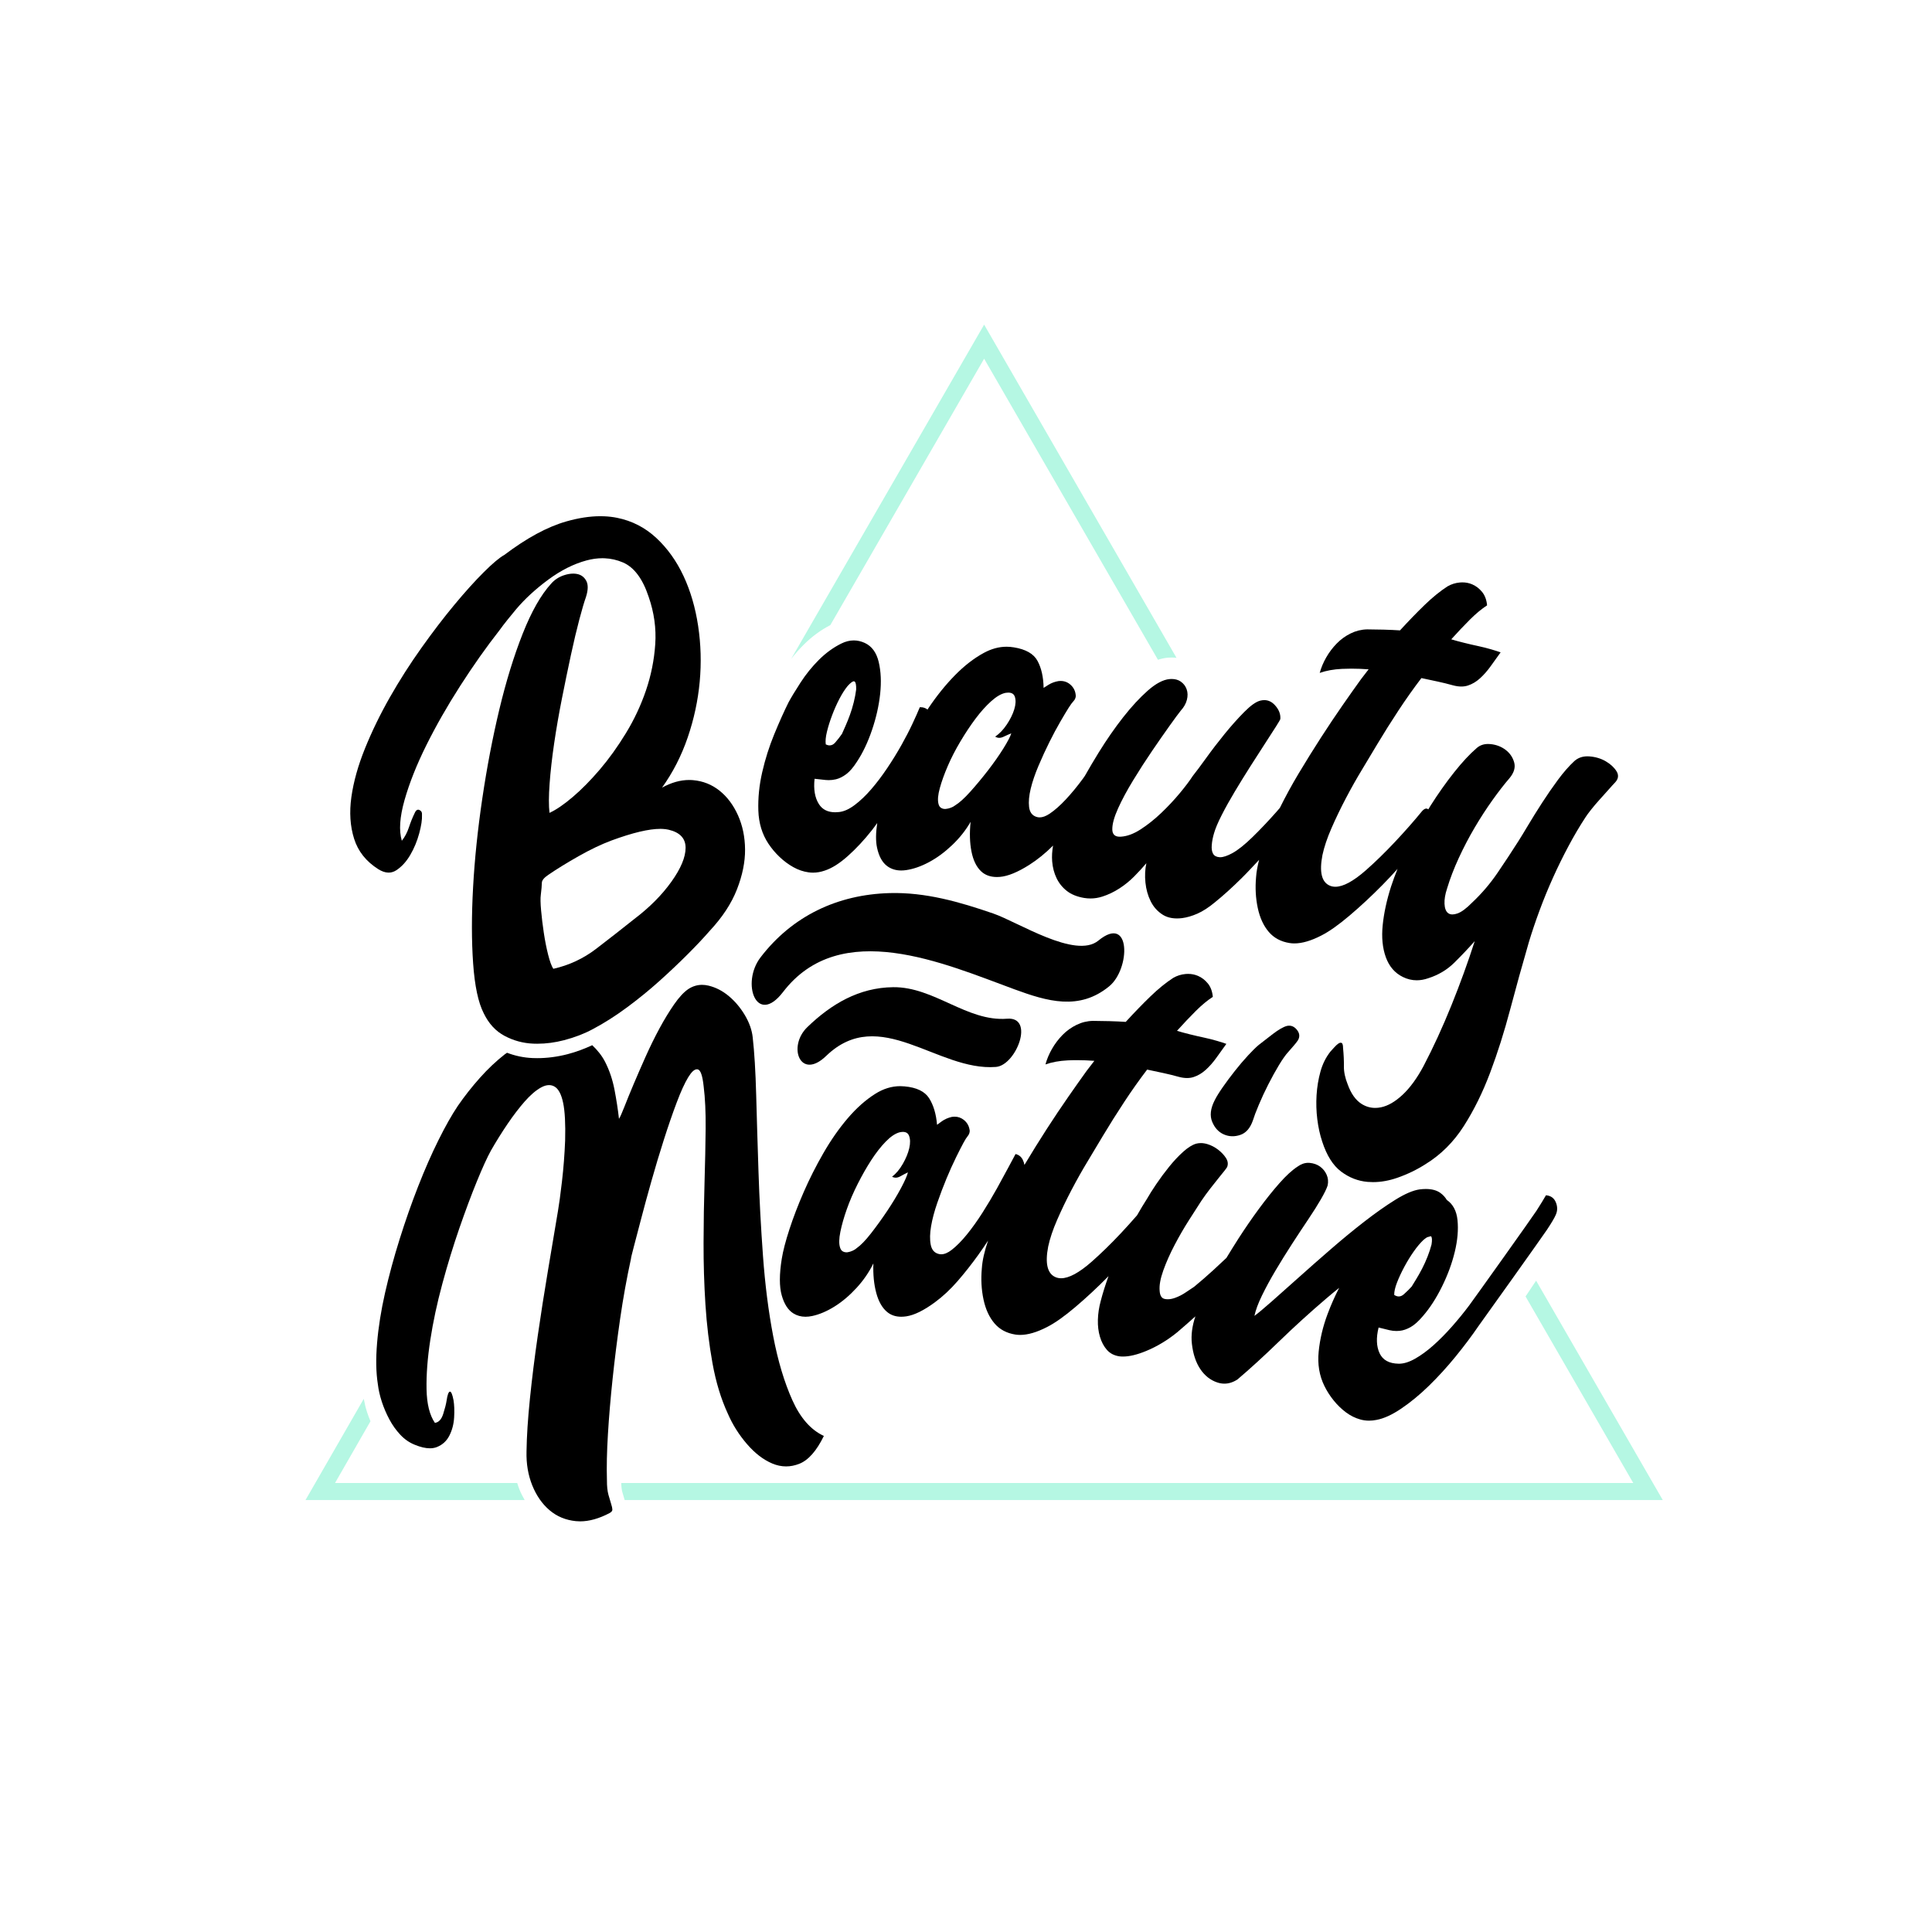 <?xml version="1.0" encoding="UTF-8" standalone="no"?>
<!DOCTYPE svg PUBLIC "-//W3C//DTD SVG 1.1//EN" "http://www.w3.org/Graphics/SVG/1.1/DTD/svg11.dtd">
<svg xmlns="http://www.w3.org/2000/svg" xmlns:xlink="http://www.w3.org/1999/xlink" version="1.1" width="360pt" height="360pt" viewBox="0 0 360 360">
<g enable-background="new">
<g id="Layer-1" data-name="Group">
<clipPath id="cp0">
<path transform="matrix(1,0,0,-1,0,360)" d="M 0 360 L 360 360 L 360 0 L 0 0 Z "/>
</clipPath>
<g clip-path="url(#cp0)">
<path transform="matrix(1,0,0,-1,96.376,276.336)" d="M 0 0 L -33.95 0 L -27.342 11.504 C -27.567 12.044 -27.778 12.59 -27.96 13.144 C -28.241 14.004 -28.437 14.852 -28.593 15.688 L -39.449 -3.175 L 1.391 -3.175 C 1.03 -2.552 .694 -1.902 .409 -1.198 C .252 -.81 .127 -.404 0 0 " fill="#b5f7e3"/>
<path transform="matrix(1,0,0,-1,154.717,116.481)" d="M 0 0 L 28.661 49.643 L 61.05 -6.456 C 61.654 -6.261 62.259 -6.127 62.867 -6.07 C 63.119 -6.049 63.364 -6.038 63.603 -6.038 C 63.913 -6.038 64.213 -6.065 64.51 -6.1 L 28.661 55.992 L -7.306 -6.305 C -6.567 -5.364 -5.779 -4.465 -4.937 -3.627 C -3.434 -2.129 -1.772 -.917 0 0 " fill="#b5f7e3"/>
<path transform="matrix(1,0,0,-1,304.333,276.336)" d="M 0 0 L -188.576 0 C -188.552 -.826 -188.459 -1.367 -188.375 -1.674 C -188.211 -2.273 -188.064 -2.769 -187.935 -3.175 L 5.499 -3.175 L -18.102 37.702 L -20.069 34.76 Z " fill="#b5f7e3"/>
<path transform="matrix(1,0,0,-1,188.997,132.161)" d="M 0 0 C -.279 -.921 -.745 -1.869 -1.396 -2.842 C -2.049 -3.817 -2.769 -4.569 -3.56 -5.098 C -3.323 -5.249 -3.071 -5.325 -2.803 -5.325 C -2.55 -5.325 -2.282 -5.257 -2 -5.122 C -1.42 -4.846 -.939 -4.635 -.557 -4.49 C -.741 -5.084 -1.236 -6.028 -2.043 -7.323 C -2.852 -8.617 -3.804 -9.974 -4.898 -11.391 C -5.995 -12.809 -7.097 -14.135 -8.204 -15.367 C -9.312 -16.601 -10.256 -17.451 -11.04 -17.922 C -11.241 -18.084 -11.5 -18.228 -11.819 -18.347 C -12.138 -18.467 -12.452 -18.543 -12.761 -18.571 C -12.812 -18.576 -12.862 -18.578 -12.912 -18.578 C -13.164 -18.578 -13.397 -18.516 -13.615 -18.39 C -13.875 -18.241 -14.047 -17.978 -14.13 -17.603 C -14.304 -16.912 -14.219 -15.939 -13.875 -14.688 C -13.532 -13.438 -13.038 -12.066 -12.393 -10.57 C -11.749 -9.076 -10.964 -7.549 -10.036 -5.991 C -9.11 -4.434 -8.167 -3.015 -7.207 -1.735 C -6.248 -.458 -5.28 .622 -4.302 1.501 C -3.323 2.379 -2.427 2.899 -1.612 3.061 C -1.437 3.088 -1.274 3.103 -1.124 3.103 C -.477 3.103 -.068 2.846 .103 2.332 C .313 1.697 .278 .919 0 0 M -34.913 -4.206 C -34.683 -3.25 -34.363 -2.229 -33.955 -1.143 C -33.548 -.058 -33.091 .969 -32.587 1.938 C -32.083 2.906 -31.57 3.707 -31.05 4.341 C -30.52 4.923 -30.133 5.213 -29.891 5.213 C -29.842 5.213 -29.798 5.201 -29.761 5.177 C -29.542 5.035 -29.443 4.536 -29.464 3.682 C -29.554 2.946 -29.702 2.161 -29.906 1.329 C -30.113 .496 -30.35 -.292 -30.621 -1.036 C -30.894 -1.781 -31.166 -2.465 -31.442 -3.086 C -31.721 -3.709 -31.94 -4.208 -32.106 -4.58 C -32.45 -5.085 -32.867 -5.622 -33.359 -6.192 C -33.67 -6.553 -34.02 -6.733 -34.407 -6.733 C -34.634 -6.733 -34.874 -6.671 -35.126 -6.548 C -35.216 -5.943 -35.144 -5.162 -34.913 -4.206 M 83.754 -77.677 C 85.647 -74.715 87.287 -71.391 88.674 -67.706 C 90.061 -64.02 91.3 -60.104 92.396 -55.961 C 93.492 -51.814 94.653 -47.633 95.88 -43.41 C 96.435 -41.569 97.093 -39.615 97.854 -37.549 C 98.616 -35.483 99.452 -33.44 100.362 -31.42 C 101.271 -29.4 102.238 -27.432 103.261 -25.516 C 104.282 -23.598 105.337 -21.81 106.427 -20.143 C 106.645 -19.797 107 -19.314 107.492 -18.689 C 107.984 -18.067 108.524 -17.433 109.11 -16.789 C 109.695 -16.144 110.25 -15.526 110.77 -14.937 C 111.287 -14.346 111.684 -13.913 111.958 -13.634 C 112.578 -12.962 112.663 -12.268 112.216 -11.547 C 111.769 -10.829 111.097 -10.21 110.201 -9.688 C 109.304 -9.169 108.294 -8.868 107.17 -8.783 C 107.044 -8.774 106.92 -8.769 106.798 -8.769 C 105.838 -8.769 105.029 -9.061 104.372 -9.646 C 103.358 -10.584 102.335 -11.75 101.306 -13.145 C 100.275 -14.541 99.287 -15.971 98.343 -17.437 C 97.397 -18.901 96.537 -20.283 95.763 -21.582 C 94.986 -22.882 94.381 -23.876 93.942 -24.566 C 92.7 -26.521 91.397 -28.501 90.03 -30.506 C 88.662 -32.51 87.099 -34.34 85.337 -35.997 C 84.243 -37.112 83.316 -37.798 82.556 -38.056 C 82.212 -38.173 81.906 -38.232 81.637 -38.232 C 81.309 -38.232 81.036 -38.145 80.818 -37.972 C 80.422 -37.656 80.205 -37.082 80.167 -36.251 C 80.129 -35.421 80.286 -34.473 80.641 -33.406 C 81.195 -31.565 81.926 -29.665 82.83 -27.704 C 83.732 -25.746 84.722 -23.856 85.795 -22.037 C 86.867 -20.217 87.977 -18.508 89.119 -16.909 C 90.261 -15.312 91.318 -13.95 92.292 -12.824 C 93.13 -11.808 93.413 -10.825 93.142 -9.88 C 92.871 -8.934 92.338 -8.16 91.542 -7.558 C 90.744 -6.957 89.817 -6.601 88.757 -6.493 C 88.597 -6.477 88.44 -6.468 88.288 -6.468 C 87.438 -6.468 86.727 -6.726 86.155 -7.238 C 84.88 -8.333 83.487 -9.83 81.978 -11.726 C 80.467 -13.625 78.982 -15.725 77.524 -18.025 C 77.396 -18.228 77.275 -18.448 77.148 -18.653 C 77.066 -18.594 76.984 -18.537 76.882 -18.515 C 76.846 -18.507 76.809 -18.503 76.771 -18.503 C 76.533 -18.503 76.271 -18.662 75.989 -18.978 C 74.472 -20.836 72.785 -22.749 70.932 -24.72 C 69.077 -26.692 67.269 -28.455 65.505 -30.009 C 63.177 -32.051 61.285 -33.073 59.831 -33.073 C 59.466 -33.073 59.128 -33.008 58.818 -32.879 C 57.273 -32.239 56.807 -30.333 57.422 -27.162 C 57.739 -25.673 58.295 -24.017 59.09 -22.192 C 59.884 -20.369 60.78 -18.504 61.779 -16.599 C 62.777 -14.694 63.805 -12.873 64.861 -11.137 C 65.917 -9.399 66.836 -7.867 67.618 -6.539 C 68.875 -4.44 70.196 -2.339 71.581 -.237 C 72.964 1.865 74.39 3.882 75.861 5.811 C 77.053 5.557 78.081 5.337 78.944 5.152 C 79.808 4.968 80.739 4.738 81.741 4.461 C 82.293 4.312 82.811 4.236 83.294 4.236 C 83.737 4.236 84.15 4.299 84.536 4.426 C 85.34 4.689 86.09 5.137 86.784 5.768 C 87.48 6.397 88.138 7.146 88.759 8.01 C 89.378 8.873 89.999 9.737 90.621 10.603 C 90.216 10.75 89.633 10.938 88.871 11.163 C 88.108 11.386 87.295 11.592 86.432 11.777 C 85.568 11.961 84.693 12.163 83.805 12.385 C 82.918 12.604 82.123 12.82 81.422 13.033 C 82.646 14.391 83.812 15.622 84.919 16.726 C 86.025 17.828 87.085 18.707 88.099 19.363 C 88.004 20.38 87.698 21.208 87.181 21.848 C 86.663 22.488 86.048 22.963 85.336 23.271 C 84.757 23.519 84.143 23.644 83.492 23.644 C 83.34 23.644 83.185 23.637 83.028 23.623 C 82.201 23.549 81.434 23.309 80.725 22.899 C 79.351 22.009 77.938 20.863 76.486 19.459 C 75.034 18.056 73.496 16.469 71.872 14.698 C 71.011 14.757 69.994 14.803 68.818 14.837 C 67.67 14.868 66.666 14.885 65.81 14.885 L 65.745 14.885 C 64.681 14.863 63.662 14.613 62.688 14.136 C 61.713 13.659 60.849 13.034 60.092 12.261 C 59.334 11.488 58.684 10.63 58.141 9.687 C 57.596 8.744 57.187 7.773 56.912 6.773 C 58.123 7.199 59.5 7.449 61.044 7.526 C 61.607 7.554 62.188 7.568 62.784 7.568 C 63.816 7.568 64.896 7.526 66.024 7.443 C 65.77 7.124 65.531 6.816 65.314 6.521 C 65.095 6.224 64.858 5.917 64.604 5.598 C 63.629 4.248 62.49 2.638 61.189 .768 C 59.886 -1.104 58.536 -3.121 57.14 -5.284 C 55.744 -7.447 54.343 -9.701 52.939 -12.048 C 51.66 -14.187 50.519 -16.296 49.484 -18.382 C 49.26 -18.638 49.054 -18.886 48.826 -19.142 C 47.343 -20.817 45.871 -22.37 44.409 -23.798 C 42.947 -25.229 41.687 -26.235 40.627 -26.815 C 39.694 -27.319 38.941 -27.57 38.368 -27.57 C 38.334 -27.57 38.3 -27.569 38.267 -27.568 C 37.682 -27.534 37.276 -27.323 37.05 -26.931 C 36.821 -26.54 36.737 -25.992 36.797 -25.288 C 36.854 -24.583 36.996 -23.851 37.224 -23.089 C 37.476 -22.208 37.952 -21.081 38.655 -19.706 C 39.356 -18.331 40.17 -16.869 41.097 -15.323 C 42.021 -13.78 42.981 -12.225 43.973 -10.662 C 44.965 -9.101 45.878 -7.678 46.717 -6.394 C 47.555 -5.111 48.232 -4.056 48.754 -3.234 C 49.274 -2.411 49.547 -1.942 49.573 -1.822 C 49.646 -.903 49.305 -.034 48.547 .784 C 47.978 1.398 47.323 1.705 46.586 1.705 C 46.342 1.705 46.089 1.671 45.826 1.604 C 45.033 1.402 44.04 .695 42.846 -.51 C 41.65 -1.716 40.436 -3.076 39.207 -4.585 C 37.978 -6.097 36.828 -7.594 35.761 -9.077 C 34.692 -10.562 33.859 -11.674 33.263 -12.418 C 32.7 -13.293 31.892 -14.366 30.84 -15.634 C 29.786 -16.902 28.633 -18.134 27.378 -19.328 C 26.123 -20.522 24.845 -21.539 23.541 -22.38 C 22.238 -23.22 21.019 -23.673 19.883 -23.739 C 19.803 -23.745 19.725 -23.749 19.65 -23.749 C 18.728 -23.749 18.266 -23.286 18.264 -22.362 C 18.259 -21.365 18.618 -20.07 19.335 -18.48 C 20.052 -16.89 20.989 -15.144 22.147 -13.244 C 23.306 -11.343 24.477 -9.525 25.662 -7.787 C 26.847 -6.048 27.932 -4.49 28.915 -3.112 C 29.896 -1.735 30.601 -.782 31.028 -.25 C 31.6 .375 31.976 1.041 32.161 1.75 C 32.345 2.458 32.331 3.115 32.119 3.721 C 31.906 4.328 31.528 4.815 30.985 5.182 C 30.529 5.488 29.975 5.642 29.322 5.642 C 29.195 5.642 29.065 5.636 28.931 5.625 C 27.722 5.512 26.367 4.791 24.865 3.465 C 23.364 2.137 21.838 .486 20.291 -1.485 C 18.744 -3.457 17.229 -5.638 15.747 -8.029 C 14.822 -9.521 13.973 -10.972 13.158 -12.403 C 13.036 -12.57 12.938 -12.731 12.813 -12.9 C 11.745 -14.352 10.676 -15.651 9.609 -16.795 C 8.541 -17.941 7.529 -18.83 6.577 -19.468 C 5.897 -19.92 5.28 -20.147 4.726 -20.147 C 4.501 -20.147 4.287 -20.11 4.083 -20.036 C 3.313 -19.773 2.872 -19.163 2.757 -18.2 C 2.642 -17.239 2.745 -16.101 3.064 -14.786 C 3.384 -13.473 3.867 -12.053 4.516 -10.527 C 5.163 -9.001 5.835 -7.54 6.53 -6.142 C 7.226 -4.744 7.909 -3.468 8.58 -2.311 C 9.251 -1.156 9.769 -.291 10.135 .284 C 10.5 .858 10.802 1.271 11.044 1.523 C 11.283 1.773 11.423 2.08 11.46 2.443 C 11.426 3.304 11.102 4.011 10.485 4.565 C 9.958 5.039 9.339 5.275 8.63 5.275 C 8.51 5.275 8.386 5.269 8.261 5.255 C 7.574 5.143 6.952 4.915 6.397 4.575 C 5.842 4.232 5.529 4.036 5.464 3.983 C 5.428 6.007 5.051 7.684 4.33 9.014 C 3.61 10.343 2.135 11.185 -.093 11.539 C -.54 11.614 -.986 11.652 -1.433 11.652 C -2.85 11.652 -4.261 11.271 -5.667 10.507 C -7.516 9.504 -9.313 8.112 -11.059 6.333 C -12.805 4.553 -14.457 2.505 -16.013 .186 C -16.066 .105 -16.111 .025 -16.165 -.055 C -16.523 .227 -16.956 .384 -17.481 .384 C -17.521 .384 -17.562 .383 -17.604 .381 C -17.935 -.428 -18.391 -1.455 -18.974 -2.701 C -19.557 -3.948 -20.244 -5.274 -21.033 -6.682 C -21.824 -8.09 -22.703 -9.519 -23.674 -10.964 C -24.645 -12.413 -25.637 -13.723 -26.65 -14.896 C -27.664 -16.072 -28.687 -17.048 -29.719 -17.826 C -30.75 -18.606 -31.721 -19.048 -32.631 -19.148 C -32.889 -19.178 -33.136 -19.193 -33.372 -19.193 C -34.748 -19.193 -35.759 -18.687 -36.403 -17.674 C -37.158 -16.49 -37.43 -14.917 -37.212 -12.955 C -36.477 -13.044 -35.787 -13.118 -35.144 -13.18 C -34.955 -13.198 -34.767 -13.208 -34.58 -13.208 C -34.127 -13.208 -33.677 -13.155 -33.229 -13.048 C -32.596 -12.896 -31.956 -12.577 -31.307 -12.091 C -30.657 -11.604 -29.991 -10.828 -29.309 -9.759 C -28.226 -8.124 -27.292 -6.16 -26.513 -3.868 C -25.734 -1.576 -25.226 .674 -24.991 2.88 C -24.758 5.085 -24.847 7.063 -25.263 8.813 C -25.678 10.562 -26.539 11.743 -27.847 12.354 C -28.527 12.67 -29.214 12.828 -29.906 12.828 C -30.674 12.828 -31.45 12.634 -32.233 12.245 C -33.725 11.505 -35.112 10.498 -36.395 9.22 C -37.679 7.941 -38.819 6.533 -39.815 4.994 C -40.813 3.453 -41.564 2.215 -42.07 1.277 C -42.908 -.407 -43.794 -2.384 -44.727 -4.652 C -45.661 -6.923 -46.407 -9.273 -46.966 -11.707 C -47.527 -14.143 -47.766 -16.532 -47.69 -18.876 C -47.614 -21.221 -46.987 -23.28 -45.808 -25.056 C -45.218 -25.943 -44.527 -26.767 -43.729 -27.523 C -42.933 -28.279 -42.081 -28.911 -41.173 -29.418 C -40.267 -29.926 -39.321 -30.249 -38.339 -30.386 C -38.061 -30.426 -37.781 -30.445 -37.499 -30.445 C -36.788 -30.445 -36.066 -30.319 -35.333 -30.066 C -34.013 -29.64 -32.574 -28.738 -31.021 -27.354 C -29.47 -25.972 -27.957 -24.348 -26.487 -22.481 C -26.163 -22.071 -25.855 -21.625 -25.538 -21.199 C -25.812 -23.025 -25.834 -24.548 -25.583 -25.744 C -25.235 -27.402 -24.589 -28.572 -23.648 -29.25 C -22.918 -29.778 -22.059 -30.041 -21.071 -30.041 C -20.787 -30.041 -20.492 -30.02 -20.187 -29.976 C -18.819 -29.781 -17.391 -29.286 -15.899 -28.49 C -14.408 -27.695 -12.967 -26.634 -11.574 -25.308 C -10.182 -23.982 -9.037 -22.539 -8.141 -20.977 C -8.353 -23.039 -8.3 -24.881 -7.978 -26.507 C -7.655 -28.133 -7.063 -29.357 -6.198 -30.182 C -5.446 -30.899 -4.459 -31.258 -3.238 -31.258 C -3.057 -31.258 -2.87 -31.25 -2.678 -31.234 C -1.195 -31.112 .627 -30.367 2.789 -28.998 C 4.334 -28.016 5.811 -26.814 7.223 -25.404 C 7.052 -26.405 6.979 -27.391 7.06 -28.357 C 7.154 -29.5 7.429 -30.541 7.882 -31.48 C 8.333 -32.418 8.972 -33.21 9.799 -33.856 C 10.626 -34.503 11.7 -34.936 13.023 -35.16 C 13.416 -35.224 13.808 -35.256 14.196 -35.256 C 14.938 -35.256 15.671 -35.14 16.396 -34.907 C 17.501 -34.554 18.56 -34.051 19.574 -33.395 C 20.587 -32.742 21.513 -31.991 22.351 -31.144 C 23.187 -30.296 23.939 -29.477 24.61 -28.687 C 24.366 -29.819 24.309 -31.021 24.439 -32.295 C 24.568 -33.571 24.895 -34.731 25.417 -35.778 C 25.938 -36.827 26.679 -37.656 27.638 -38.268 C 28.377 -38.74 29.271 -38.976 30.32 -38.976 C 30.628 -38.976 30.95 -38.956 31.284 -38.915 C 32.182 -38.797 33.129 -38.518 34.129 -38.08 C 35.127 -37.64 36.195 -36.953 37.332 -36.013 C 38.917 -34.736 40.601 -33.213 42.385 -31.448 C 43.483 -30.361 44.547 -29.198 45.62 -28.059 C 45.33 -29.192 45.119 -30.273 45.057 -31.25 C 44.874 -33.266 44.978 -35.189 45.367 -37.015 C 45.755 -38.844 46.435 -40.327 47.406 -41.469 C 48.377 -42.611 49.678 -43.308 51.305 -43.563 C 51.591 -43.607 51.888 -43.63 52.195 -43.63 C 53.636 -43.63 55.307 -43.141 57.21 -42.161 C 58.678 -41.416 60.438 -40.172 62.491 -38.429 C 64.545 -36.688 66.587 -34.787 68.614 -32.729 C 69.598 -31.731 70.527 -30.738 71.413 -29.749 C 70.973 -30.849 70.556 -31.945 70.207 -33.032 C 69.399 -35.553 68.88 -37.948 68.648 -40.222 C 68.417 -42.494 68.612 -44.489 69.232 -46.205 C 69.854 -47.922 70.908 -49.146 72.395 -49.88 C 73.234 -50.294 74.099 -50.501 74.99 -50.501 C 75.678 -50.501 76.381 -50.377 77.1 -50.131 C 78.998 -49.527 80.61 -48.574 81.938 -47.271 C 83.265 -45.967 84.551 -44.614 85.797 -43.208 C 84.54 -47.122 83.093 -51.107 81.455 -55.167 C 79.815 -59.226 78.084 -62.999 76.259 -66.486 C 75.048 -68.751 73.749 -70.532 72.362 -71.831 C 70.975 -73.127 69.625 -73.907 68.312 -74.173 C 67.948 -74.246 67.595 -74.282 67.249 -74.282 C 66.343 -74.282 65.494 -74.031 64.703 -73.53 C 63.611 -72.836 62.754 -71.632 62.132 -69.916 C 61.644 -68.702 61.406 -67.575 61.42 -66.536 C 61.435 -65.495 61.383 -64.358 61.263 -63.121 C 61.259 -62.569 61.167 -62.253 60.991 -62.175 C 60.934 -62.148 60.873 -62.136 60.81 -62.136 C 60.68 -62.136 60.537 -62.189 60.383 -62.297 C 60.152 -62.457 59.898 -62.69 59.622 -63 C 59.347 -63.308 59.104 -63.574 58.896 -63.799 C 58.053 -64.875 57.437 -66.114 57.05 -67.515 C 56.662 -68.913 56.422 -70.374 56.326 -71.896 C 56.233 -73.416 56.279 -74.922 56.464 -76.41 C 56.649 -77.899 56.952 -79.276 57.374 -80.546 C 58.213 -83.14 59.385 -85.005 60.893 -86.139 C 62.399 -87.271 64.049 -87.915 65.84 -88.067 C 66.172 -88.095 66.507 -88.109 66.843 -88.109 C 68.318 -88.109 69.832 -87.839 71.383 -87.3 C 73.288 -86.637 75.059 -85.775 76.698 -84.719 C 79.507 -82.983 81.858 -80.636 83.754 -77.677 "/>
<path transform="matrix(1,0,0,-1,241.665,191.894)" d="M 0 0 C -.517 .641 -1.133 .885 -1.853 .73 C -2.514 .561 -3.385 .064 -4.467 -.759 C -5.551 -1.584 -6.431 -2.265 -7.108 -2.804 C -7.644 -3.249 -8.318 -3.913 -9.132 -4.795 C -9.947 -5.679 -10.765 -6.638 -11.582 -7.676 C -12.401 -8.714 -13.147 -9.72 -13.827 -10.694 C -14.508 -11.669 -15.015 -12.494 -15.349 -13.17 C -16.114 -14.686 -16.261 -16.01 -15.79 -17.141 C -15.32 -18.272 -14.602 -19.052 -13.634 -19.48 C -12.668 -19.909 -11.646 -19.944 -10.57 -19.585 C -9.495 -19.227 -8.707 -18.323 -8.204 -16.874 C -7.99 -16.172 -7.624 -15.207 -7.106 -13.979 C -6.593 -12.75 -6.006 -11.491 -5.35 -10.199 C -4.695 -8.908 -4.028 -7.698 -3.346 -6.567 C -2.665 -5.438 -2.079 -4.614 -1.593 -4.096 C -1.178 -3.626 -.826 -3.22 -.532 -2.877 C -.24 -2.536 -.003 -2.229 .182 -1.957 C .574 -1.294 .515 -.643 0 0 "/>
<path transform="matrix(1,0,0,-1,156.589,229.537)" d="M 0 0 C .256 1.271 .655 2.674 1.197 4.211 C 1.738 5.746 2.417 7.322 3.236 8.939 C 4.054 10.558 4.897 12.036 5.767 13.378 C 6.637 14.719 7.53 15.861 8.446 16.805 C 9.362 17.748 10.221 18.327 11.021 18.544 C 11.255 18.598 11.469 18.625 11.66 18.625 C 12.22 18.625 12.595 18.395 12.784 17.935 C 13.037 17.315 13.054 16.537 12.84 15.601 C 12.624 14.662 12.224 13.688 11.641 12.671 C 11.056 11.653 10.389 10.855 9.637 10.272 C 9.854 10.154 10.078 10.095 10.312 10.095 C 10.594 10.095 10.888 10.182 11.194 10.355 C 11.754 10.67 12.22 10.913 12.59 11.083 C 12.447 10.479 12.017 9.503 11.301 8.156 C 10.582 6.811 9.727 5.391 8.73 3.902 C 7.732 2.412 6.723 1.015 5.704 -.29 C 4.683 -1.596 3.799 -2.51 3.048 -3.032 C 2.86 -3.208 2.61 -3.368 2.301 -3.51 C 1.991 -3.651 1.682 -3.748 1.376 -3.797 C 1.291 -3.812 1.207 -3.818 1.124 -3.818 C .91 -3.818 .706 -3.771 .512 -3.675 C .242 -3.544 .052 -3.293 -.056 -2.924 C -.278 -2.246 -.258 -1.271 0 0 M 109.331 -1.008 C 109.558 -.946 109.786 -.886 110 -.814 C 110.018 -.823 110.044 -.818 110.059 -.83 C 110.256 -1.001 110.29 -1.509 110.157 -2.353 C 109.972 -3.07 109.723 -3.828 109.41 -4.627 C 109.096 -5.426 108.756 -6.176 108.39 -6.878 C 108.024 -7.58 107.662 -8.223 107.307 -8.803 C 106.95 -9.384 106.667 -9.848 106.453 -10.196 C 106.047 -10.651 105.562 -11.128 105 -11.63 C 104.693 -11.902 104.376 -12.039 104.048 -12.039 C 103.774 -12.039 103.491 -11.942 103.201 -11.75 C 103.192 -11.139 103.365 -10.374 103.719 -9.456 C 104.074 -8.539 104.525 -7.569 105.072 -6.546 C 105.618 -5.524 106.205 -4.566 106.833 -3.671 C 107.459 -2.777 108.073 -2.052 108.671 -1.49 C 108.928 -1.274 109.139 -1.125 109.331 -1.008 M -8.758 -15.194 C -8.088 -15.612 -7.333 -15.82 -6.494 -15.82 C -6.099 -15.82 -5.686 -15.774 -5.254 -15.683 C -3.903 -15.395 -2.512 -14.803 -1.077 -13.907 C .354 -13.013 1.721 -11.855 3.021 -10.438 C 4.319 -9.02 5.362 -7.501 6.15 -5.883 C 6.078 -7.953 6.257 -9.788 6.69 -11.387 C 7.123 -12.989 7.797 -14.169 8.716 -14.933 C 9.426 -15.523 10.302 -15.818 11.343 -15.818 C 11.648 -15.818 11.967 -15.793 12.299 -15.742 C 13.771 -15.52 15.538 -14.652 17.602 -13.139 C 19.104 -12.032 20.521 -10.711 21.854 -9.171 C 23.187 -7.633 24.462 -6.016 25.68 -4.32 C 26.327 -3.42 26.938 -2.522 27.524 -1.629 C 26.868 -3.547 26.458 -5.293 26.361 -6.824 C 26.178 -8.841 26.282 -10.765 26.671 -12.591 C 27.059 -14.419 27.739 -15.902 28.71 -17.044 C 29.681 -18.187 30.981 -18.884 32.609 -19.139 C 32.895 -19.183 33.192 -19.205 33.5 -19.205 C 34.94 -19.205 36.611 -18.716 38.514 -17.736 C 39.982 -16.991 41.742 -15.748 43.795 -14.004 C 45.849 -12.263 47.891 -10.362 49.918 -8.304 C 49.937 -8.285 49.953 -8.267 49.97 -8.249 C 49.383 -9.865 48.893 -11.418 48.51 -12.901 C 48.192 -14.081 48.016 -15.242 47.986 -16.388 C 47.955 -17.536 48.083 -18.592 48.373 -19.559 C 48.66 -20.525 49.091 -21.337 49.667 -21.991 C 50.241 -22.646 51.011 -23.047 51.977 -23.194 C 52.197 -23.222 52.426 -23.235 52.665 -23.235 C 53.875 -23.235 55.324 -22.885 57.014 -22.185 C 59.033 -21.347 60.954 -20.189 62.77 -18.714 C 63.072 -18.469 63.648 -17.97 64.499 -17.22 C 65.004 -16.771 65.566 -16.271 66.157 -15.741 C 65.552 -17.535 65.318 -19.242 65.501 -20.851 C 65.717 -22.766 66.242 -24.34 67.071 -25.572 C 67.898 -26.808 68.953 -27.637 70.233 -28.063 C 70.678 -28.212 71.121 -28.286 71.56 -28.286 C 72.382 -28.286 73.194 -28.025 73.995 -27.505 C 76.345 -25.512 78.932 -23.148 81.753 -20.414 C 84.573 -17.68 87.503 -15.015 90.544 -12.42 C 91.341 -11.739 92.142 -11.078 92.946 -10.433 C 92.136 -12.005 91.415 -13.629 90.787 -15.311 C 89.911 -17.651 89.359 -19.989 89.126 -22.321 C 88.895 -24.656 89.246 -26.78 90.182 -28.696 C 90.65 -29.653 91.227 -30.561 91.919 -31.414 C 92.609 -32.269 93.371 -33.007 94.205 -33.63 C 95.037 -34.251 95.931 -34.695 96.886 -34.962 C 97.416 -35.108 97.961 -35.183 98.522 -35.183 C 98.973 -35.183 99.435 -35.135 99.907 -35.039 C 101.273 -34.789 102.818 -34.083 104.54 -32.915 C 106.259 -31.75 107.971 -30.338 109.673 -28.681 C 111.375 -27.025 113.031 -25.21 114.638 -23.239 C 116.244 -21.268 117.678 -19.359 118.938 -17.511 C 119.908 -16.188 130.815 -.891 131.66 .382 C 132.502 1.654 133.039 2.557 133.268 3.087 C 133.638 3.85 133.662 4.642 133.335 5.466 C 133.008 6.288 132.39 6.739 131.481 6.818 C 131.047 6.061 130.46 5.102 129.719 3.944 C 128.976 2.783 118.122 -12.441 117.155 -13.733 C 116.186 -15.025 115.126 -16.326 113.974 -17.632 C 112.821 -18.939 111.666 -20.108 110.508 -21.141 C 109.348 -22.172 108.207 -23.006 107.082 -23.642 C 105.987 -24.261 104.993 -24.571 104.096 -24.571 C 104.071 -24.571 104.045 -24.571 104.02 -24.57 C 102.25 -24.541 101.067 -23.888 100.474 -22.613 C 99.88 -21.34 99.819 -19.745 100.292 -17.827 C 101.009 -18.014 101.683 -18.178 102.313 -18.323 C 102.745 -18.424 103.181 -18.475 103.622 -18.475 C 103.823 -18.475 104.025 -18.464 104.228 -18.442 C 104.875 -18.377 105.552 -18.144 106.261 -17.746 C 106.967 -17.349 107.729 -16.667 108.546 -15.697 C 109.835 -14.219 111.017 -12.395 112.091 -10.224 C 113.165 -8.055 113.963 -5.892 114.485 -3.735 C 115.007 -1.579 115.176 .394 114.996 2.183 C 114.819 3.912 114.149 5.158 113.006 5.942 C 112.694 6.461 112.288 6.914 111.759 7.282 C 111.087 7.751 110.199 7.986 109.094 7.986 C 108.727 7.986 108.336 7.96 107.922 7.908 C 106.702 7.73 105.194 7.084 103.402 5.97 C 101.609 4.854 99.688 3.501 97.639 1.91 C 95.59 .32 93.498 -1.401 91.363 -3.253 C 89.226 -5.105 87.217 -6.874 85.335 -8.562 C 83.452 -10.251 81.783 -11.733 80.33 -13.014 C 78.875 -14.294 77.818 -15.177 77.156 -15.658 C 77.382 -14.585 77.852 -13.315 78.569 -11.847 C 79.284 -10.38 80.125 -8.829 81.093 -7.197 C 82.061 -5.566 83.078 -3.929 84.142 -2.284 C 85.205 -.642 86.214 .888 87.168 2.305 C 88.122 3.723 88.918 4.986 89.559 6.096 C 90.197 7.205 90.61 8.053 90.795 8.636 C 90.948 9.353 90.885 10.019 90.613 10.637 C 90.337 11.256 89.931 11.763 89.393 12.156 C 88.853 12.55 88.202 12.782 87.438 12.851 C 87.35 12.858 87.264 12.862 87.177 12.862 C 86.502 12.862 85.84 12.627 85.191 12.158 C 84.178 11.499 83.059 10.475 81.832 9.086 C 80.603 7.695 79.334 6.111 78.024 4.334 C 76.713 2.556 75.432 .693 74.179 -1.251 C 73.369 -2.51 72.665 -3.671 71.935 -4.856 C 71.135 -5.609 70.344 -6.359 69.498 -7.131 C 68.252 -8.263 67.062 -9.299 65.922 -10.235 C 65.56 -10.469 65.05 -10.809 64.391 -11.257 C 63.733 -11.708 63.048 -12.057 62.339 -12.308 C 61.864 -12.477 61.419 -12.561 61.007 -12.561 C 60.806 -12.561 60.613 -12.541 60.427 -12.501 C 59.861 -12.377 59.549 -11.873 59.494 -10.988 C 59.402 -9.972 59.633 -8.697 60.185 -7.163 C 60.735 -5.632 61.437 -4.055 62.29 -2.431 C 63.14 -.809 64.039 .743 64.983 2.22 C 65.928 3.697 66.683 4.874 67.248 5.749 C 67.798 6.564 68.354 7.332 68.917 8.052 C 69.477 8.771 69.994 9.422 70.463 10.006 C 70.932 10.59 71.318 11.067 71.617 11.438 C 71.916 11.81 72.078 12.054 72.104 12.175 C 72.279 12.697 72.193 13.23 71.844 13.773 C 71.495 14.317 71.012 14.827 70.399 15.305 C 69.786 15.779 69.113 16.128 68.382 16.351 C 67.967 16.476 67.562 16.539 67.169 16.539 C 66.872 16.539 66.581 16.502 66.296 16.43 C 65.563 16.216 64.75 15.705 63.86 14.902 C 62.967 14.098 62.094 13.165 61.242 12.105 C 60.385 11.042 59.591 9.969 58.857 8.883 C 58.122 7.794 57.551 6.891 57.146 6.169 C 56.533 5.22 55.911 4.174 55.284 3.081 C 54.319 1.974 53.314 .853 52.236 -.295 C 50.381 -2.268 48.573 -4.03 46.809 -5.584 C 44.481 -7.626 42.589 -8.647 41.135 -8.647 C 40.77 -8.647 40.432 -8.583 40.122 -8.454 C 38.578 -7.814 38.111 -5.908 38.726 -2.737 C 39.043 -1.249 39.599 .408 40.394 2.232 C 41.188 4.056 42.084 5.921 43.083 7.826 C 44.082 9.73 45.109 11.552 46.166 13.288 C 47.22 15.025 48.14 16.558 48.922 17.886 C 50.179 19.984 51.5 22.085 52.885 24.187 C 54.268 26.29 55.693 28.307 57.165 30.235 C 58.356 29.981 59.385 29.762 60.249 29.577 C 61.112 29.393 62.043 29.162 63.045 28.886 C 63.597 28.736 64.115 28.661 64.598 28.661 C 65.042 28.661 65.455 28.725 65.84 28.852 C 66.644 29.113 67.394 29.562 68.088 30.192 C 68.785 30.822 69.442 31.57 70.063 32.435 C 70.682 33.297 71.303 34.162 71.925 35.027 C 71.52 35.176 70.936 35.362 70.174 35.588 C 69.413 35.812 68.599 36.017 67.736 36.202 C 66.873 36.386 65.998 36.588 65.109 36.81 C 64.222 37.028 63.427 37.245 62.726 37.458 C 63.95 38.815 65.115 40.047 66.223 41.15 C 67.33 42.253 68.389 43.131 69.403 43.788 C 69.308 44.805 69.002 45.633 68.485 46.273 C 67.967 46.913 67.352 47.388 66.64 47.695 C 66.061 47.943 65.447 48.068 64.796 48.068 C 64.643 48.068 64.489 48.062 64.333 48.048 C 63.505 47.975 62.738 47.734 62.029 47.324 C 60.655 46.434 59.242 45.288 57.791 43.885 C 56.337 42.481 54.8 40.894 53.176 39.123 C 52.315 39.182 51.298 39.228 50.123 39.262 C 48.976 39.292 47.973 39.31 47.117 39.31 L 47.049 39.31 C 45.985 39.288 44.965 39.038 43.993 38.561 C 43.017 38.083 42.153 37.458 41.396 36.686 C 40.638 35.913 39.988 35.055 39.445 34.111 C 38.9 33.169 38.491 32.197 38.216 31.197 C 39.427 31.623 40.803 31.874 42.347 31.951 C 42.912 31.979 43.493 31.992 44.088 31.992 C 45.121 31.992 46.201 31.951 47.329 31.868 C 47.074 31.549 46.835 31.24 46.619 30.946 C 46.399 30.649 46.163 30.342 45.908 30.023 C 44.933 28.672 43.794 27.062 42.494 25.192 C 41.19 23.32 39.84 21.304 38.444 19.142 C 37.068 17.008 35.687 14.783 34.302 12.472 C 34.239 12.806 34.139 13.133 33.978 13.45 C 33.691 14.009 33.247 14.357 32.642 14.502 C 32.382 14.023 31.942 13.201 31.323 12.033 C 30.702 10.866 29.986 9.55 29.174 8.085 C 28.36 6.619 27.471 5.127 26.504 3.606 C 25.537 2.085 24.56 .716 23.573 -.498 C 22.585 -1.715 21.637 -2.671 20.729 -3.372 C 20.03 -3.91 19.385 -4.181 18.794 -4.181 C 18.618 -4.181 18.447 -4.156 18.281 -4.108 C 17.495 -3.899 17.013 -3.319 16.833 -2.368 C 16.651 -1.417 16.678 -.274 16.906 1.059 C 17.135 2.392 17.52 3.84 18.062 5.407 C 18.605 6.973 19.175 8.479 19.774 9.921 C 20.373 11.361 20.967 12.683 21.557 13.882 C 22.148 15.079 22.605 15.979 22.931 16.577 C 23.256 17.175 23.53 17.607 23.753 17.874 C 23.975 18.141 24.093 18.456 24.106 18.822 C 24.013 19.679 23.641 20.361 22.989 20.872 C 22.486 21.265 21.922 21.461 21.298 21.461 C 21.112 21.461 20.919 21.443 20.722 21.408 C 20.044 21.249 19.441 20.979 18.91 20.602 C 18.378 20.223 18.081 20.006 18.019 19.947 C 17.845 21.966 17.353 23.612 16.544 24.891 C 15.735 26.168 14.207 26.906 11.958 27.107 C 11.69 27.134 11.424 27.147 11.158 27.147 C 9.556 27.147 7.993 26.664 6.469 25.697 C 4.693 24.571 2.994 23.06 1.374 21.165 C -.246 19.27 -1.753 17.113 -3.148 14.693 C -4.543 12.272 -5.77 9.846 -6.829 7.415 C -7.89 4.983 -8.777 2.666 -9.494 .467 C -10.21 -1.734 -10.685 -3.562 -10.918 -5.017 C -11.386 -7.926 -11.388 -10.197 -10.927 -11.828 C -10.466 -13.46 -9.743 -14.582 -8.758 -15.194 "/>
<path transform="matrix(1,0,0,-1,204.661,175.27)" d="M 0 0 C -4.255 -3.495 -14.945 3.453 -19.587 5.052 C -25.853 7.21 -32.194 9.038 -38.884 8.856 C -48.597 8.592 -57.034 4.594 -62.943 -3.117 C -66.631 -7.928 -63.674 -16 -58.754 -9.579 C -48.06 4.376 -28.708 -4.273 -15.683 -9.055 C -9.518 -11.319 -3.567 -13.105 2.025 -8.51 C 5.995 -5.25 6.111 5.021 0 0 "/>
<path transform="matrix(1,0,0,-1,187.658,189.823)" d="M 0 0 C -7.464 -.584 -13.598 5.957 -21.225 5.875 C -27.603 5.807 -32.767 2.735 -37.215 -1.558 C -40.981 -5.193 -38.525 -11.576 -33.723 -6.942 C -23.729 2.703 -12.973 -9.837 -2.08 -8.985 C 1.67 -8.692 5.222 .408 0 0 "/>
<path transform="matrix(1,0,0,-1,100.77,166.759)" d="M 0 0 C .125 1.031 .192 1.779 .194 2.245 C .197 2.712 .604 3.214 1.415 3.754 C 2.965 4.817 4.838 5.972 7.031 7.214 C 9.222 8.458 11.275 9.437 13.192 10.153 C 17.101 11.592 20.127 12.313 22.269 12.313 C 22.394 12.313 22.516 12.311 22.635 12.306 C 23.065 12.288 23.456 12.238 23.808 12.156 C 25.923 11.663 26.98 10.539 26.981 8.785 C 26.979 7.029 26.093 4.916 24.319 2.441 C 22.546 -.034 20.251 -2.337 17.436 -4.472 C 15.067 -6.364 12.691 -8.22 10.307 -10.044 C 7.922 -11.867 5.262 -13.107 2.332 -13.764 C 2.005 -13.265 1.683 -12.389 1.366 -11.133 C 1.049 -9.881 .782 -8.525 .563 -7.071 C .345 -5.616 .175 -4.223 .056 -2.888 C -.065 -1.555 -.083 -.593 0 0 M -6.736 -26.269 C -5.072 -27.149 -3.3 -27.63 -1.418 -27.709 C -1.413 -27.709 -1.407 -27.71 -1.402 -27.71 C -1.155 -27.72 -.907 -27.725 -.658 -27.725 C .978 -27.725 2.645 -27.505 4.344 -27.063 C 6.306 -26.551 8.085 -25.865 9.685 -25.007 C 11.797 -23.89 13.927 -22.536 16.078 -20.942 C 18.228 -19.351 20.255 -17.697 22.164 -15.98 C 24.069 -14.265 25.827 -12.601 27.436 -10.986 C 29.044 -9.374 30.388 -7.944 31.47 -6.698 C 33.837 -4.163 35.533 -1.581 36.555 1.047 C 37.578 3.675 38.08 6.15 38.061 8.475 C 38.041 10.796 37.602 12.918 36.743 14.839 C 35.882 16.759 34.733 18.291 33.294 19.437 C 31.856 20.582 30.206 21.233 28.345 21.391 C 28.228 21.4 28.111 21.408 27.993 21.413 C 27.877 21.417 27.761 21.42 27.645 21.42 C 26.003 21.42 24.317 20.944 22.589 19.993 C 24.607 22.808 26.202 25.922 27.371 29.335 C 28.54 32.749 29.284 36.209 29.609 39.72 C 29.933 43.229 29.834 46.699 29.317 50.128 C 28.8 53.557 27.889 56.664 26.584 59.452 C 25.279 62.237 23.587 64.597 21.508 66.532 C 19.425 68.464 16.998 69.711 14.224 70.27 C 13.449 70.427 12.645 70.522 11.812 70.556 C 11.577 70.566 11.34 70.571 11.101 70.571 C 9.144 70.571 7.031 70.248 4.76 69.6 C 1.226 68.593 -2.623 66.513 -6.787 63.36 C -7.68 62.874 -8.96 61.799 -10.629 60.136 C -12.297 58.474 -14.119 56.454 -16.092 54.078 C -18.068 51.703 -20.116 49.023 -22.24 46.041 C -24.365 43.058 -26.326 39.985 -28.125 36.827 C -29.924 33.666 -31.469 30.491 -32.759 27.302 C -34.049 24.113 -34.895 21.094 -35.295 18.248 C -35.695 15.401 -35.526 12.808 -34.786 10.467 C -34.047 8.125 -32.551 6.241 -30.297 4.812 C -29.65 4.403 -29.038 4.186 -28.458 4.162 C -28.423 4.16 -28.387 4.16 -28.352 4.16 C -27.849 4.16 -27.372 4.307 -26.919 4.603 C -25.921 5.257 -25.059 6.201 -24.333 7.437 C -23.607 8.675 -23.049 10.017 -22.657 11.465 C -22.266 12.913 -22.094 14.063 -22.14 14.912 C -22.096 15.352 -22.253 15.655 -22.614 15.826 C -22.691 15.863 -22.766 15.882 -22.837 15.885 C -22.843 15.886 -22.85 15.886 -22.856 15.886 C -23.109 15.886 -23.326 15.674 -23.505 15.25 C -23.899 14.446 -24.254 13.561 -24.575 12.594 C -24.895 11.626 -25.336 10.793 -25.895 10.097 C -26.46 11.974 -26.291 14.501 -25.391 17.674 C -24.491 20.847 -23.141 24.248 -21.338 27.875 C -19.538 31.5 -17.431 35.195 -15.014 38.96 C -12.6 42.723 -10.167 46.168 -7.716 49.295 C -7.224 49.978 -6.714 50.648 -6.179 51.305 C -5.646 51.961 -5.125 52.597 -4.619 53.211 C -2.978 55.154 -.975 57 1.391 58.748 C 3.756 60.495 6.138 61.691 8.537 62.336 C 9.542 62.606 10.521 62.742 11.475 62.742 C 11.612 62.742 11.749 62.739 11.885 62.733 C 13.057 62.685 14.188 62.429 15.278 61.967 C 17.375 61.075 18.984 58.93 20.105 55.53 C 21.119 52.604 21.525 49.671 21.326 46.727 C 21.126 43.78 20.55 40.912 19.601 38.122 C 18.651 35.331 17.402 32.669 15.857 30.139 C 14.312 27.607 12.689 25.348 10.987 23.355 C 9.285 21.362 7.607 19.661 5.954 18.252 C 4.299 16.843 2.855 15.857 1.622 15.294 C 1.466 16.619 1.473 18.431 1.64 20.723 C 1.807 23.017 2.088 25.513 2.485 28.217 C 2.881 30.919 3.365 33.714 3.937 36.599 C 4.508 39.483 5.066 42.186 5.611 44.709 C 6.156 47.229 6.68 49.441 7.185 51.346 C 7.689 53.248 8.097 54.628 8.406 55.486 C 8.827 56.797 8.853 57.805 8.481 58.511 C 8.107 59.213 7.545 59.644 6.795 59.798 C 6.603 59.838 6.404 59.861 6.199 59.87 C 6.143 59.872 6.087 59.874 6.03 59.874 C 5.485 59.874 4.898 59.767 4.272 59.555 C 3.339 59.238 2.56 58.723 1.933 58.01 C .034 55.936 -1.738 52.818 -3.383 48.654 C -5.028 44.49 -6.479 39.778 -7.736 34.521 C -8.992 29.26 -10.047 23.744 -10.901 17.967 C -11.755 12.189 -12.329 6.672 -12.618 1.416 C -12.909 -3.842 -12.905 -8.567 -12.609 -12.761 C -12.313 -16.956 -11.657 -20.051 -10.638 -22.041 C -9.703 -23.98 -8.402 -25.391 -6.736 -26.269 "/>
<path transform="matrix(1,0,0,-1,113.094,275.819)" d="M 0 0 C -.075 2.474 -.015 5.324 .182 8.551 C .376 11.774 .666 15.216 1.053 18.871 C 1.438 22.525 1.907 26.264 2.459 30.083 C 3.012 33.902 3.686 37.634 4.48 41.275 C 4.459 41.341 4.628 42.058 4.989 43.427 C 5.351 44.795 5.808 46.543 6.362 48.673 C 6.916 50.802 7.56 53.162 8.293 55.756 C 9.025 58.348 9.791 60.895 10.591 63.399 C 11.389 65.903 12.181 68.202 12.967 70.297 C 13.752 72.391 14.479 73.99 15.149 75.091 C 15.75 76.081 16.292 76.575 16.772 76.575 C 16.826 76.575 16.878 76.568 16.931 76.556 C 17.449 76.431 17.814 75.373 18.023 73.385 C 18.298 71.193 18.42 68.568 18.393 65.509 C 18.363 62.448 18.293 59.116 18.187 55.517 C 18.077 51.914 18.016 48.163 18.005 44.265 C 17.993 40.362 18.109 36.523 18.353 32.742 C 18.597 28.963 19.034 25.318 19.666 21.813 C 20.297 18.307 21.246 15.18 22.513 12.434 C 23.407 10.371 24.594 8.481 26.076 6.761 C 27.558 5.04 29.13 3.825 30.795 3.12 C 31.652 2.757 32.513 2.575 33.378 2.575 C 34.193 2.575 35.011 2.736 35.834 3.059 C 37.528 3.723 39.056 5.454 40.421 8.253 C 37.997 9.37 36.036 11.598 34.543 14.933 C 33.048 18.267 31.86 22.234 30.981 26.837 C 30.101 31.437 29.467 36.413 29.079 41.765 C 28.69 47.112 28.409 52.353 28.241 57.481 C 28.071 62.607 27.928 67.376 27.81 71.787 C 27.691 76.195 27.473 79.782 27.159 82.547 C 27.011 83.894 26.528 85.263 25.708 86.649 C 24.885 88.034 23.893 89.216 22.727 90.196 C 21.562 91.175 20.3 91.828 18.944 92.157 C 18.529 92.257 18.123 92.308 17.727 92.308 C 16.827 92.308 15.978 92.049 15.178 91.532 C 14.334 90.962 13.451 90.011 12.526 88.681 C 11.601 87.347 10.692 85.855 9.799 84.204 C 8.906 82.551 8.045 80.8 7.216 78.949 C 6.388 77.096 5.632 75.359 4.948 73.741 C 4.266 72.121 3.692 70.72 3.234 69.541 C 2.774 68.36 2.443 67.628 2.244 67.342 C 2.054 69.045 1.776 70.847 1.413 72.75 C 1.047 74.652 .461 76.391 -.347 77.965 C -.963 79.161 -1.794 80.161 -2.737 81.06 C -4.162 80.405 -5.666 79.824 -7.304 79.396 C -9.216 78.899 -11.123 78.648 -12.998 78.648 C -13.284 78.648 -13.57 78.654 -13.855 78.666 C -15.503 78.735 -17.096 79.072 -18.614 79.652 C -18.759 79.543 -18.907 79.462 -19.051 79.349 C -20.662 78.086 -22.205 76.625 -23.684 74.966 C -25.164 73.306 -26.527 71.573 -27.774 69.769 C -28.912 68.074 -30.122 65.932 -31.408 63.343 C -32.694 60.754 -33.947 57.897 -35.169 54.779 C -36.393 51.659 -37.543 48.38 -38.623 44.938 C -39.705 41.496 -40.613 38.147 -41.35 34.894 C -42.087 31.636 -42.58 28.536 -42.829 25.587 C -43.078 22.638 -43.032 20.079 -42.69 17.912 C -42.564 16.852 -42.317 15.756 -41.948 14.626 C -41.577 13.497 -41.109 12.4 -40.541 11.337 C -39.972 10.272 -39.294 9.319 -38.502 8.475 C -37.712 7.63 -36.809 7.006 -35.794 6.603 C -34.732 6.167 -33.798 5.949 -32.992 5.949 C -32.511 5.949 -32.076 6.027 -31.687 6.183 C -30.646 6.594 -29.868 7.309 -29.354 8.323 C -28.841 9.335 -28.547 10.461 -28.473 11.699 C -28.4 12.936 -28.438 14.007 -28.587 14.915 C -28.794 15.98 -29.015 16.513 -29.248 16.513 C -29.257 16.513 -29.266 16.512 -29.274 16.51 C -29.518 16.466 -29.72 15.903 -29.881 14.822 C -29.973 14.202 -30.181 13.382 -30.508 12.356 C -30.834 11.33 -31.353 10.774 -32.058 10.691 C -33.045 12.134 -33.563 14.225 -33.613 16.966 C -33.665 19.705 -33.432 22.76 -32.915 26.127 C -32.399 29.493 -31.65 32.992 -30.667 36.622 C -29.686 40.251 -28.625 43.702 -27.491 46.979 C -26.356 50.254 -25.267 53.164 -24.226 55.711 C -23.184 58.257 -22.315 60.157 -21.623 61.414 C -20.641 63.131 -19.605 64.794 -18.513 66.401 C -17.421 68.007 -16.351 69.404 -15.306 70.592 C -14.26 71.778 -13.256 72.642 -12.291 73.177 C -11.753 73.477 -11.252 73.626 -10.788 73.626 C -10.42 73.626 -10.076 73.532 -9.754 73.345 C -9.028 72.92 -8.499 71.917 -8.165 70.336 C -7.831 68.753 -7.707 66.405 -7.79 63.289 C -7.895 60.682 -8.091 58.136 -8.382 55.652 C -8.672 53.167 -8.92 51.341 -9.125 50.171 C -9.698 46.748 -10.321 43.035 -10.997 39.027 C -11.671 35.02 -12.303 30.991 -12.889 26.94 C -13.477 22.888 -13.964 18.979 -14.349 15.214 C -14.734 11.448 -14.947 8.162 -14.985 5.356 C -15.043 3.058 -14.686 .95 -13.911 -.965 C -13.138 -2.881 -12.063 -4.424 -10.69 -5.59 C -9.314 -6.759 -7.678 -7.437 -5.778 -7.624 C -5.518 -7.65 -5.254 -7.663 -4.986 -7.663 C -3.306 -7.663 -1.489 -7.154 .461 -6.136 C .839 -5.938 1.022 -5.715 1.012 -5.459 C 1.002 -5.205 .927 -4.863 .787 -4.43 C .646 -3.999 .477 -3.429 .282 -2.72 C .088 -2.012 -.008 -1.105 0 0 "/>
</g>
</g>
</g>
</svg>
